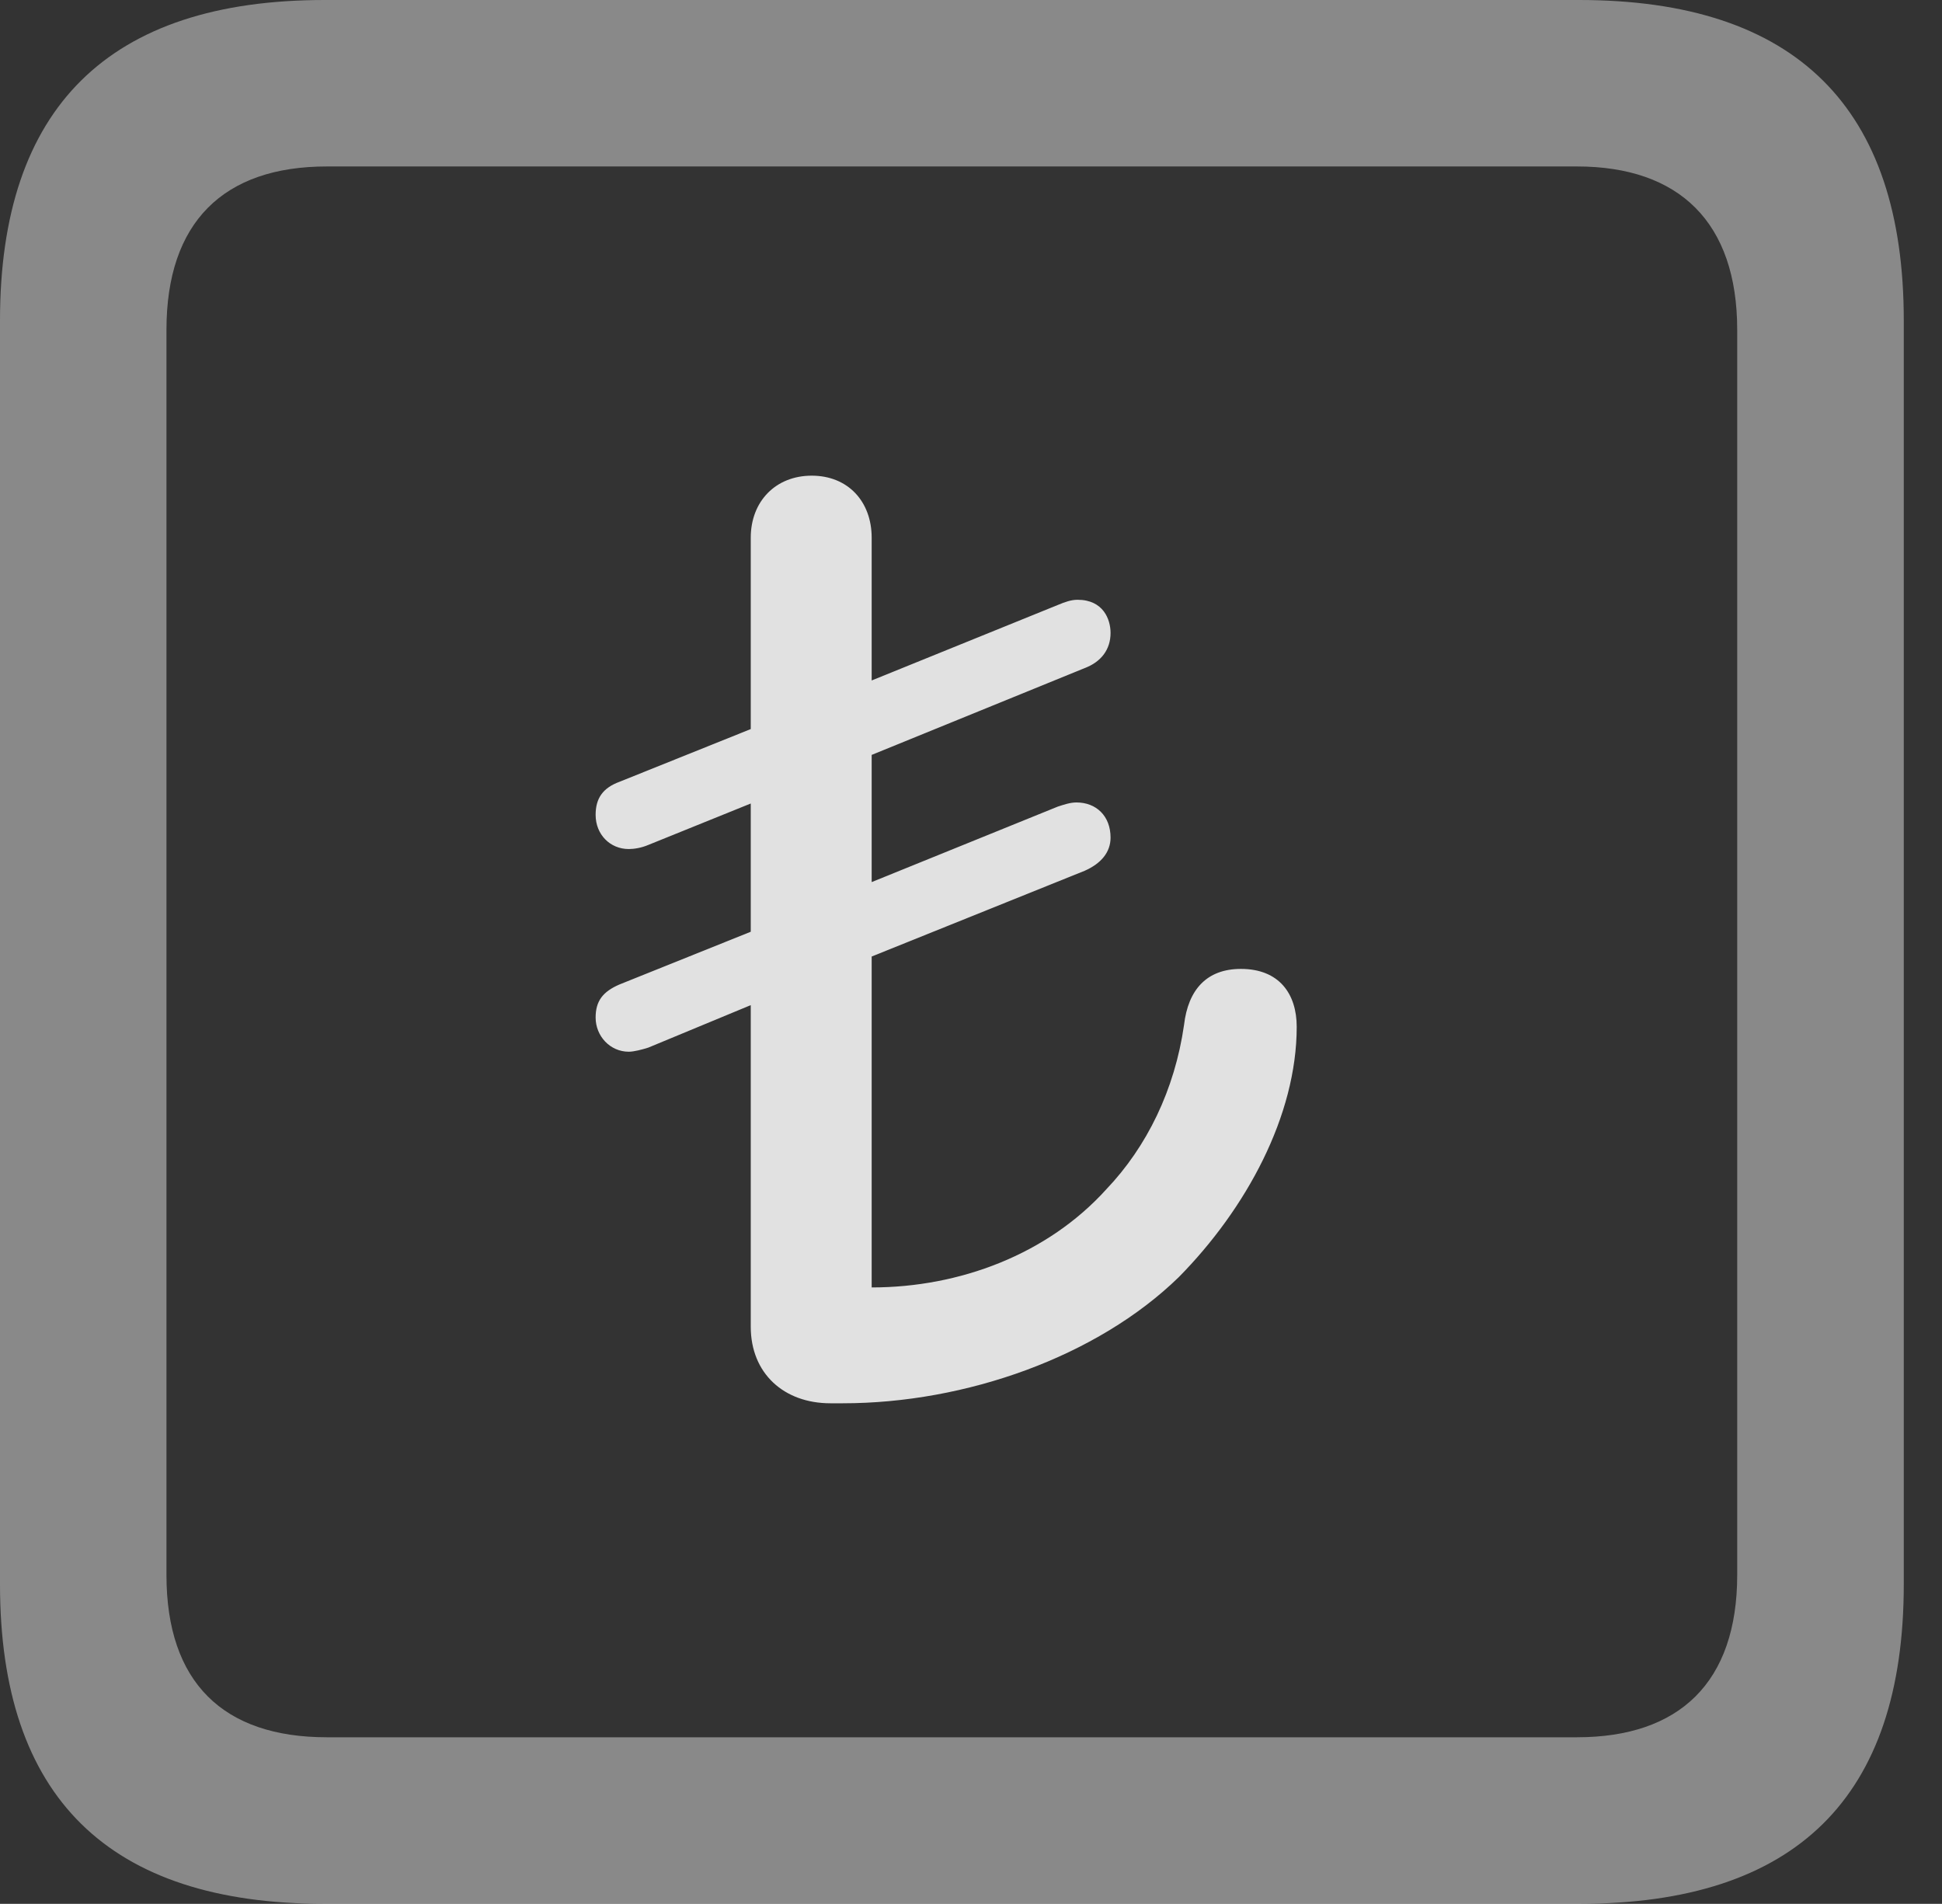 <?xml version="1.0" encoding="UTF-8"?>
<!--Generator: Apple Native CoreSVG 341-->
<!DOCTYPE svg
PUBLIC "-//W3C//DTD SVG 1.1//EN"
       "http://www.w3.org/Graphics/SVG/1.1/DTD/svg11.dtd">
<svg version="1.1" xmlns="http://www.w3.org/2000/svg" xmlns:xlink="http://www.w3.org/1999/xlink" viewBox="0 0 18.34 17.979">
 <rect x="0" y="0" width="18.34" height="17.979" fill="#333333" stroke="none"/>
 <g>
  <rect height="17.979" opacity="0" width="18.34" x="0" y="0"/>
  <path d="M3.066 17.979L14.912 17.979C16.963 17.979 17.979 16.973 17.979 14.961L17.979 3.027C17.979 1.016 16.963 0 14.912 0L3.066 0C1.025 0 0 1.016 0 3.027L0 14.961C0 16.973 1.025 17.979 3.066 17.979ZM3.086 16.406C2.109 16.406 1.572 15.889 1.572 14.873L1.572 3.115C1.572 2.1 2.109 1.572 3.086 1.572L14.893 1.572C15.859 1.572 16.406 2.1 16.406 3.115L16.406 14.873C16.406 15.889 15.859 16.406 14.893 16.406Z" fill="white" fill-opacity="0.425"/>
  <path d="M7.842 13.252L7.959 13.252C9.121 13.252 10.361 12.812 11.133 12.06C11.768 11.416 12.246 10.537 12.246 9.697C12.246 9.385 12.08 9.15 11.719 9.15C11.396 9.15 11.221 9.346 11.182 9.678C11.094 10.293 10.83 10.83 10.449 11.23C9.893 11.846 9.062 12.158 8.232 12.158L8.232 9.033L10.244 8.223C10.4 8.154 10.488 8.047 10.488 7.91C10.488 7.705 10.352 7.578 10.166 7.578C10.107 7.578 10.049 7.598 9.99 7.617L8.232 8.33L8.232 7.129L10.244 6.309C10.4 6.25 10.488 6.133 10.488 5.977C10.488 5.85 10.42 5.664 10.176 5.664C10.117 5.664 10.059 5.684 9.99 5.713L8.232 6.426L8.232 5.078C8.232 4.736 8.008 4.492 7.666 4.492C7.324 4.492 7.09 4.736 7.09 5.078L7.09 6.885L5.85 7.383C5.693 7.441 5.625 7.539 5.625 7.695C5.625 7.881 5.762 8.018 5.938 8.018C5.986 8.018 6.055 8.008 6.123 7.979L7.09 7.588L7.09 8.799L5.85 9.297C5.693 9.365 5.625 9.453 5.625 9.609C5.625 9.785 5.762 9.932 5.938 9.932C5.986 9.932 6.064 9.912 6.123 9.893L7.09 9.492L7.09 12.529C7.09 12.969 7.402 13.252 7.842 13.252Z" fill="white" fill-opacity="0.85"/>
 </g>
</svg>

